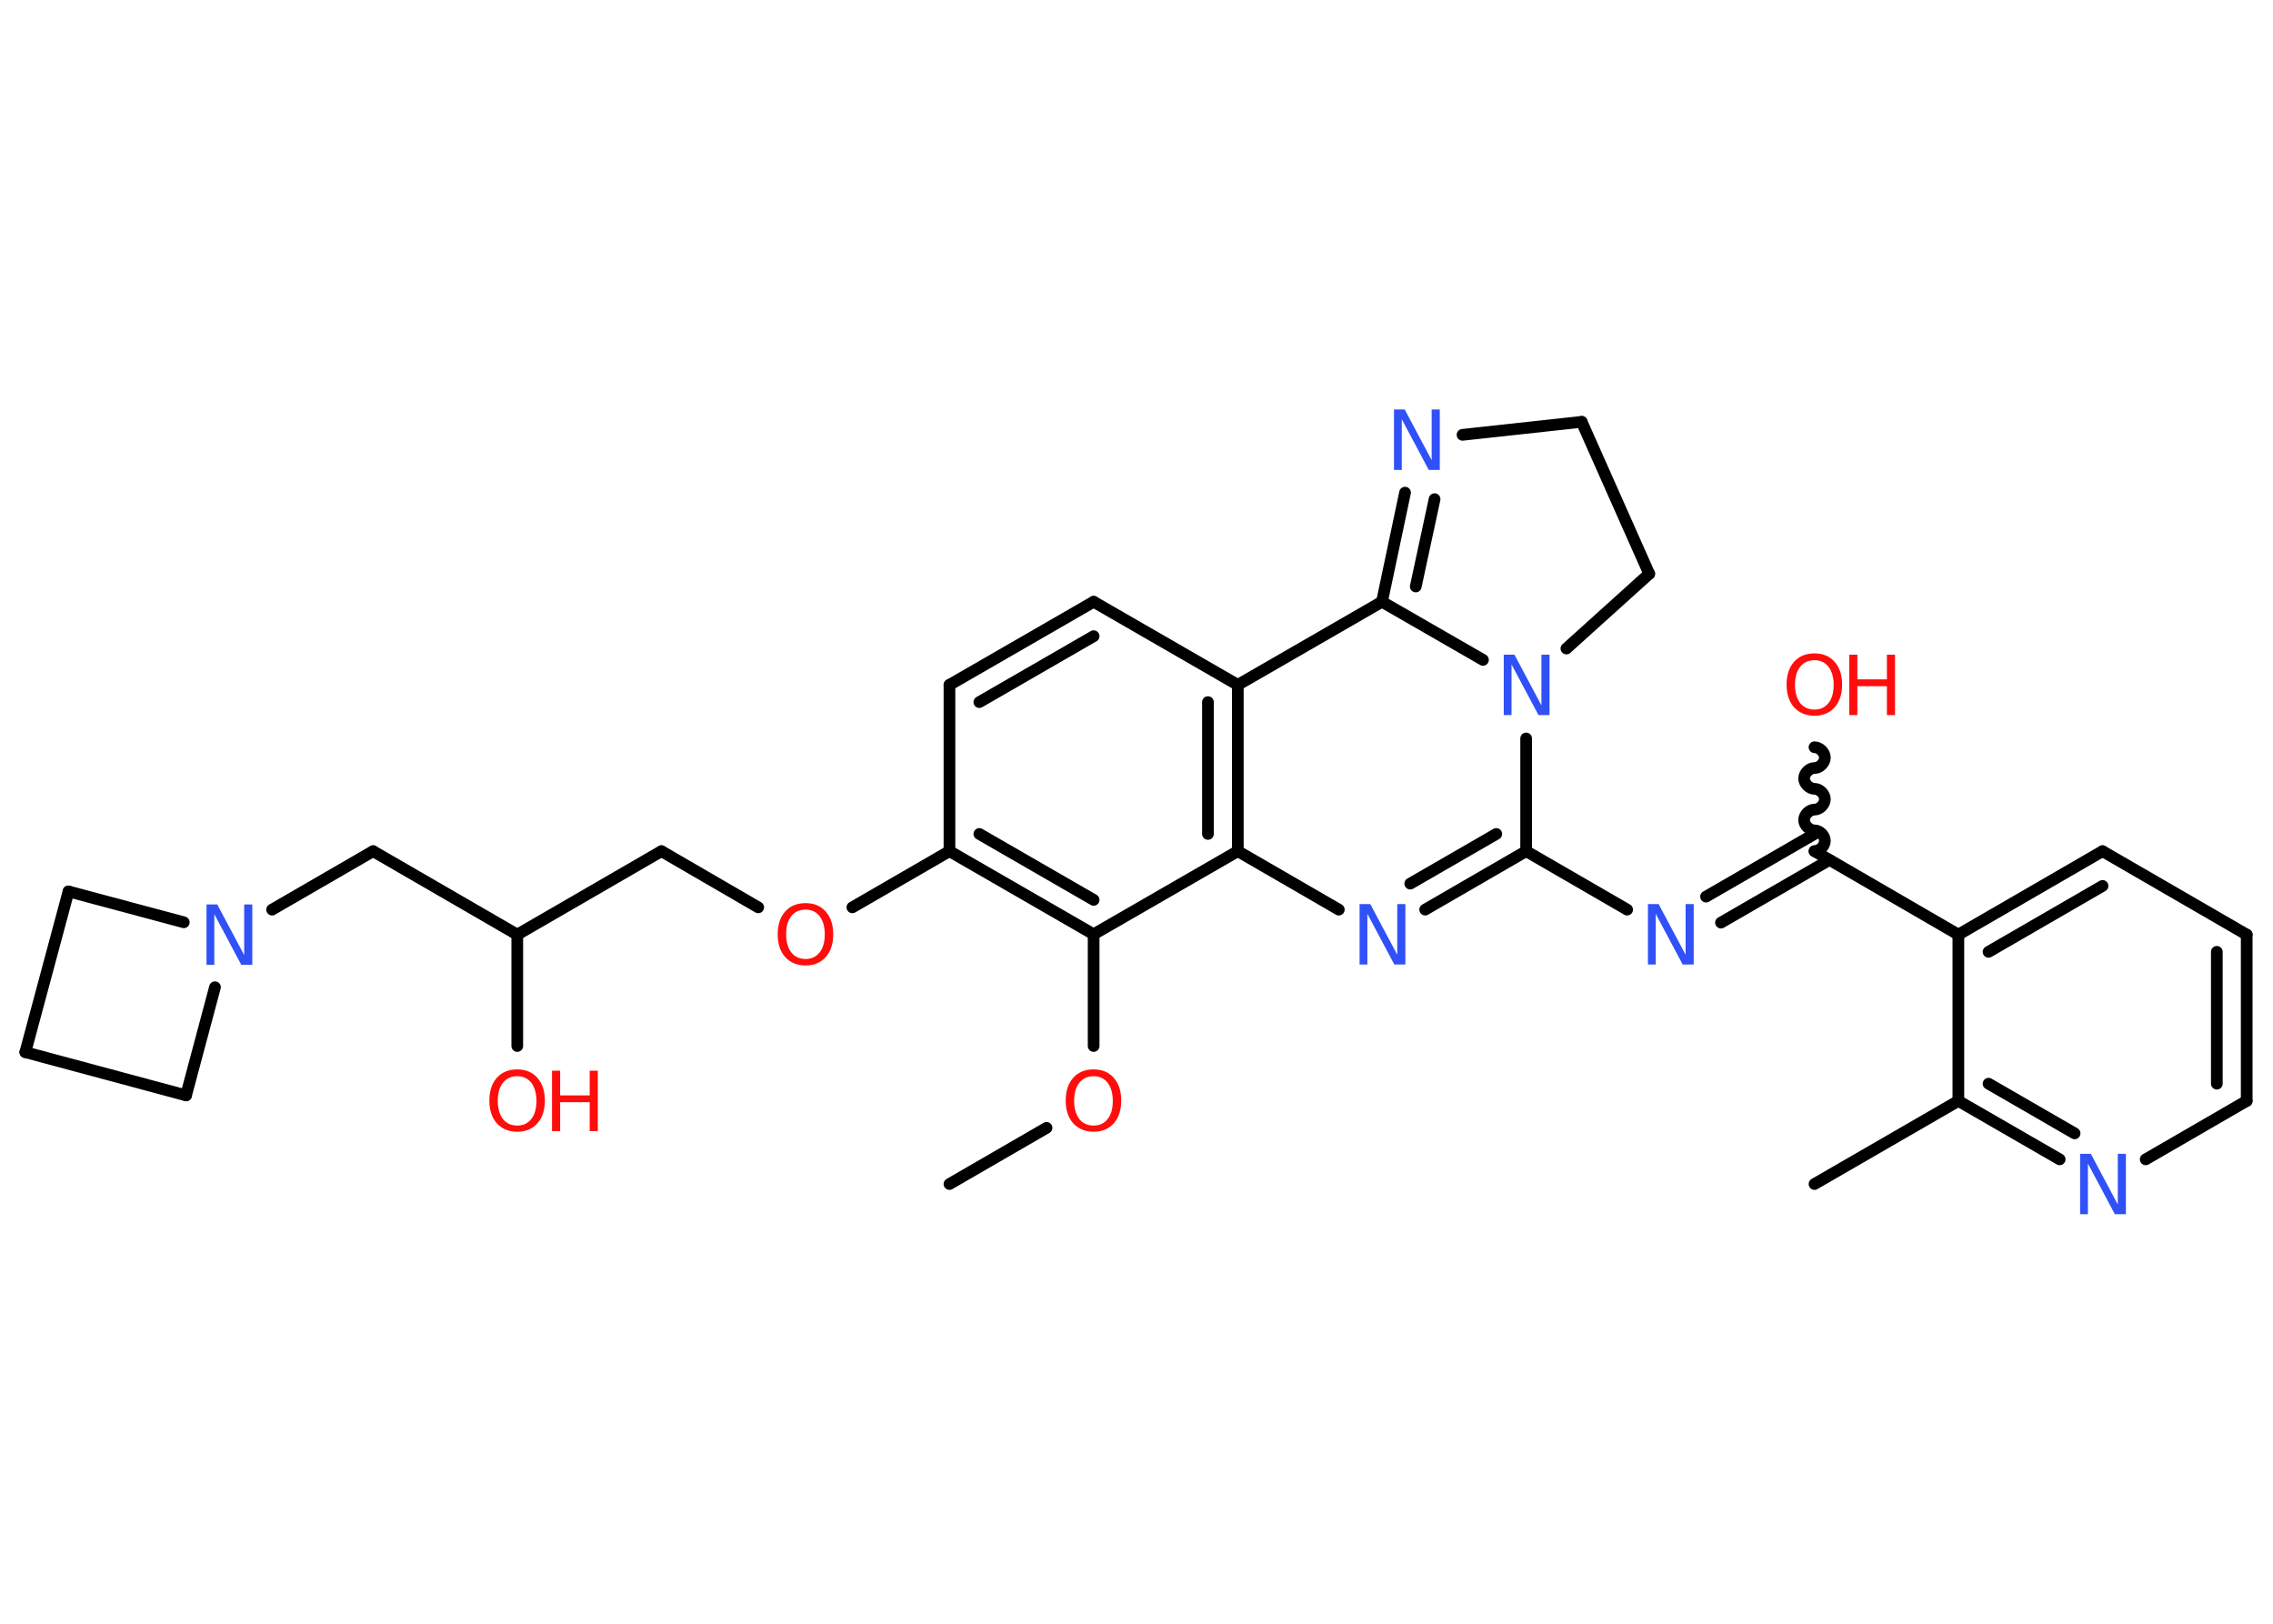 <?xml version='1.0' encoding='UTF-8'?>
<!DOCTYPE svg PUBLIC "-//W3C//DTD SVG 1.1//EN" "http://www.w3.org/Graphics/SVG/1.1/DTD/svg11.dtd">
<svg version='1.2' xmlns='http://www.w3.org/2000/svg' xmlns:xlink='http://www.w3.org/1999/xlink' width='70.0mm' height='50.0mm' viewBox='0 0 70.0 50.0'>
  <desc>Generated by the Chemistry Development Kit (http://github.com/cdk)</desc>
  <g stroke-linecap='round' stroke-linejoin='round' stroke='#000000' stroke-width='.36' fill='#FF0D0D'>
    <rect x='.0' y='.0' width='70.0' height='50.0' fill='#FFFFFF' stroke='none'/>
    <g id='mol1' class='mol'>
      <line id='mol1bnd1' class='bond' x1='29.24' y1='36.46' x2='32.23' y2='34.73'/>
      <line id='mol1bnd2' class='bond' x1='33.68' y1='32.21' x2='33.68' y2='28.77'/>
      <g id='mol1bnd3' class='bond'>
        <line x1='29.24' y1='26.21' x2='33.68' y2='28.77'/>
        <line x1='30.16' y1='25.68' x2='33.68' y2='27.71'/>
      </g>
      <line id='mol1bnd4' class='bond' x1='29.24' y1='26.21' x2='26.25' y2='27.94'/>
      <line id='mol1bnd5' class='bond' x1='23.35' y1='27.94' x2='20.37' y2='26.21'/>
      <line id='mol1bnd6' class='bond' x1='20.37' y1='26.21' x2='15.93' y2='28.78'/>
      <line id='mol1bnd7' class='bond' x1='15.93' y1='28.78' x2='15.93' y2='32.21'/>
      <line id='mol1bnd8' class='bond' x1='15.93' y1='28.78' x2='11.49' y2='26.21'/>
      <line id='mol1bnd9' class='bond' x1='11.49' y1='26.21' x2='8.38' y2='28.01'/>
      <line id='mol1bnd10' class='bond' x1='6.62' y1='30.4' x2='5.73' y2='33.73'/>
      <line id='mol1bnd11' class='bond' x1='5.73' y1='33.73' x2='.78' y2='32.4'/>
      <line id='mol1bnd12' class='bond' x1='.78' y1='32.4' x2='2.11' y2='27.45'/>
      <line id='mol1bnd13' class='bond' x1='5.66' y1='28.4' x2='2.11' y2='27.45'/>
      <line id='mol1bnd14' class='bond' x1='29.24' y1='26.21' x2='29.24' y2='21.09'/>
      <g id='mol1bnd15' class='bond'>
        <line x1='33.68' y1='18.53' x2='29.24' y2='21.09'/>
        <line x1='33.68' y1='19.59' x2='30.16' y2='21.62'/>
      </g>
      <line id='mol1bnd16' class='bond' x1='33.68' y1='18.53' x2='38.12' y2='21.09'/>
      <g id='mol1bnd17' class='bond'>
        <line x1='38.12' y1='26.21' x2='38.12' y2='21.09'/>
        <line x1='37.2' y1='25.68' x2='37.2' y2='21.62'/>
      </g>
      <line id='mol1bnd18' class='bond' x1='33.68' y1='28.77' x2='38.12' y2='26.21'/>
      <line id='mol1bnd19' class='bond' x1='38.12' y1='26.21' x2='41.23' y2='28.01'/>
      <g id='mol1bnd20' class='bond'>
        <line x1='43.89' y1='28.01' x2='47.0' y2='26.21'/>
        <line x1='43.43' y1='27.21' x2='46.08' y2='25.68'/>
      </g>
      <line id='mol1bnd21' class='bond' x1='47.0' y1='26.21' x2='50.11' y2='28.01'/>
      <g id='mol1bnd22' class='bond'>
        <line x1='52.54' y1='27.61' x2='55.88' y2='25.68'/>
        <line x1='53.0' y1='28.41' x2='56.34' y2='26.48'/>
      </g>
      <path id='mol1bnd23' class='bond' d='M55.88 23.01c.16 .0 .32 .16 .32 .32c-.0 .16 -.16 .32 -.32 .32c-.16 -.0 -.32 .16 -.32 .32c-.0 .16 .16 .32 .32 .32c.16 .0 .32 .16 .32 .32c-.0 .16 -.16 .32 -.32 .32c-.16 -.0 -.32 .16 -.32 .32c-.0 .16 .16 .32 .32 .32c.16 .0 .32 .16 .32 .32c-.0 .16 -.16 .32 -.32 .32' fill='none' stroke='#000000' stroke-width='.36'/>
      <line id='mol1bnd24' class='bond' x1='55.88' y1='26.21' x2='60.31' y2='28.78'/>
      <g id='mol1bnd25' class='bond'>
        <line x1='64.75' y1='26.21' x2='60.31' y2='28.78'/>
        <line x1='64.75' y1='27.28' x2='61.24' y2='29.31'/>
      </g>
      <line id='mol1bnd26' class='bond' x1='64.75' y1='26.21' x2='69.19' y2='28.78'/>
      <g id='mol1bnd27' class='bond'>
        <line x1='69.19' y1='33.9' x2='69.19' y2='28.78'/>
        <line x1='68.27' y1='33.37' x2='68.27' y2='29.31'/>
      </g>
      <line id='mol1bnd28' class='bond' x1='69.19' y1='33.9' x2='66.08' y2='35.7'/>
      <g id='mol1bnd29' class='bond'>
        <line x1='60.31' y1='33.9' x2='63.43' y2='35.7'/>
        <line x1='61.24' y1='33.37' x2='63.89' y2='34.9'/>
      </g>
      <line id='mol1bnd30' class='bond' x1='60.31' y1='28.78' x2='60.31' y2='33.9'/>
      <line id='mol1bnd31' class='bond' x1='60.31' y1='33.9' x2='55.88' y2='36.46'/>
      <line id='mol1bnd32' class='bond' x1='47.0' y1='26.21' x2='47.0' y2='22.74'/>
      <line id='mol1bnd33' class='bond' x1='48.24' y1='19.97' x2='50.79' y2='17.67'/>
      <line id='mol1bnd34' class='bond' x1='50.79' y1='17.67' x2='48.71' y2='12.99'/>
      <line id='mol1bnd35' class='bond' x1='48.71' y1='12.99' x2='45.04' y2='13.39'/>
      <g id='mol1bnd36' class='bond'>
        <line x1='43.27' y1='15.17' x2='42.56' y2='18.53'/>
        <line x1='44.18' y1='15.37' x2='43.6' y2='18.06'/>
      </g>
      <line id='mol1bnd37' class='bond' x1='38.12' y1='21.09' x2='42.56' y2='18.53'/>
      <line id='mol1bnd38' class='bond' x1='45.67' y1='20.32' x2='42.56' y2='18.53'/>
      <path id='mol1atm2' class='atom' d='M33.68 33.14q-.28 .0 -.44 .2q-.16 .2 -.16 .56q.0 .35 .16 .56q.16 .2 .44 .2q.27 .0 .43 -.2q.16 -.2 .16 -.56q.0 -.35 -.16 -.56q-.16 -.2 -.43 -.2zM33.68 32.93q.39 .0 .62 .26q.23 .26 .23 .7q.0 .44 -.23 .7q-.23 .26 -.62 .26q-.39 .0 -.63 -.26q-.23 -.26 -.23 -.7q.0 -.44 .23 -.7q.23 -.26 .63 -.26z' stroke='none'/>
      <path id='mol1atm5' class='atom' d='M24.81 28.01q-.28 .0 -.44 .2q-.16 .2 -.16 .56q.0 .35 .16 .56q.16 .2 .44 .2q.27 .0 .43 -.2q.16 -.2 .16 -.56q.0 -.35 -.16 -.56q-.16 -.2 -.43 -.2zM24.81 27.81q.39 .0 .62 .26q.23 .26 .23 .7q.0 .44 -.23 .7q-.23 .26 -.62 .26q-.39 .0 -.63 -.26q-.23 -.26 -.23 -.7q.0 -.44 .23 -.7q.23 -.26 .63 -.26z' stroke='none'/>
      <g id='mol1atm8' class='atom'>
        <path d='M15.93 33.14q-.28 .0 -.44 .2q-.16 .2 -.16 .56q.0 .35 .16 .56q.16 .2 .44 .2q.27 .0 .43 -.2q.16 -.2 .16 -.56q.0 -.35 -.16 -.56q-.16 -.2 -.43 -.2zM15.93 32.93q.39 .0 .62 .26q.23 .26 .23 .7q.0 .44 -.23 .7q-.23 .26 -.62 .26q-.39 .0 -.63 -.26q-.23 -.26 -.23 -.7q.0 -.44 .23 -.7q.23 -.26 .63 -.26z' stroke='none'/>
        <path d='M17.0 32.97h.25v.76h.91v-.76h.25v1.86h-.25v-.89h-.91v.89h-.25v-1.86z' stroke='none'/>
      </g>
      <path id='mol1atm10' class='atom' d='M6.35 27.85h.34l.83 1.56v-1.56h.25v1.86h-.34l-.83 -1.56v1.56h-.24v-1.86z' stroke='none' fill='#3050F8'/>
      <path id='mol1atm18' class='atom' d='M41.86 27.84h.34l.83 1.56v-1.56h.25v1.86h-.34l-.83 -1.56v1.56h-.24v-1.86z' stroke='none' fill='#3050F8'/>
      <path id='mol1atm20' class='atom' d='M50.74 27.84h.34l.83 1.56v-1.56h.25v1.86h-.34l-.83 -1.56v1.56h-.24v-1.86z' stroke='none' fill='#3050F8'/>
      <g id='mol1atm22' class='atom'>
        <path d='M55.88 20.33q-.28 .0 -.44 .2q-.16 .2 -.16 .56q.0 .35 .16 .56q.16 .2 .44 .2q.27 .0 .43 -.2q.16 -.2 .16 -.56q.0 -.35 -.16 -.56q-.16 -.2 -.43 -.2zM55.88 20.12q.39 .0 .62 .26q.23 .26 .23 .7q.0 .44 -.23 .7q-.23 .26 -.62 .26q-.39 .0 -.63 -.26q-.23 -.26 -.23 -.7q.0 -.44 .23 -.7q.23 -.26 .63 -.26z' stroke='none'/>
        <path d='M56.95 20.16h.25v.76h.91v-.76h.25v1.86h-.25v-.89h-.91v.89h-.25v-1.86z' stroke='none'/>
      </g>
      <path id='mol1atm27' class='atom' d='M64.05 35.53h.34l.83 1.56v-1.56h.25v1.86h-.34l-.83 -1.56v1.56h-.24v-1.86z' stroke='none' fill='#3050F8'/>
      <path id='mol1atm30' class='atom' d='M46.3 20.16h.34l.83 1.56v-1.56h.25v1.86h-.34l-.83 -1.56v1.56h-.24v-1.86z' stroke='none' fill='#3050F8'/>
      <path id='mol1atm33' class='atom' d='M42.92 12.61h.34l.83 1.56v-1.56h.25v1.86h-.34l-.83 -1.56v1.56h-.24v-1.86z' stroke='none' fill='#3050F8'/>
    </g>
  </g>
</svg>
